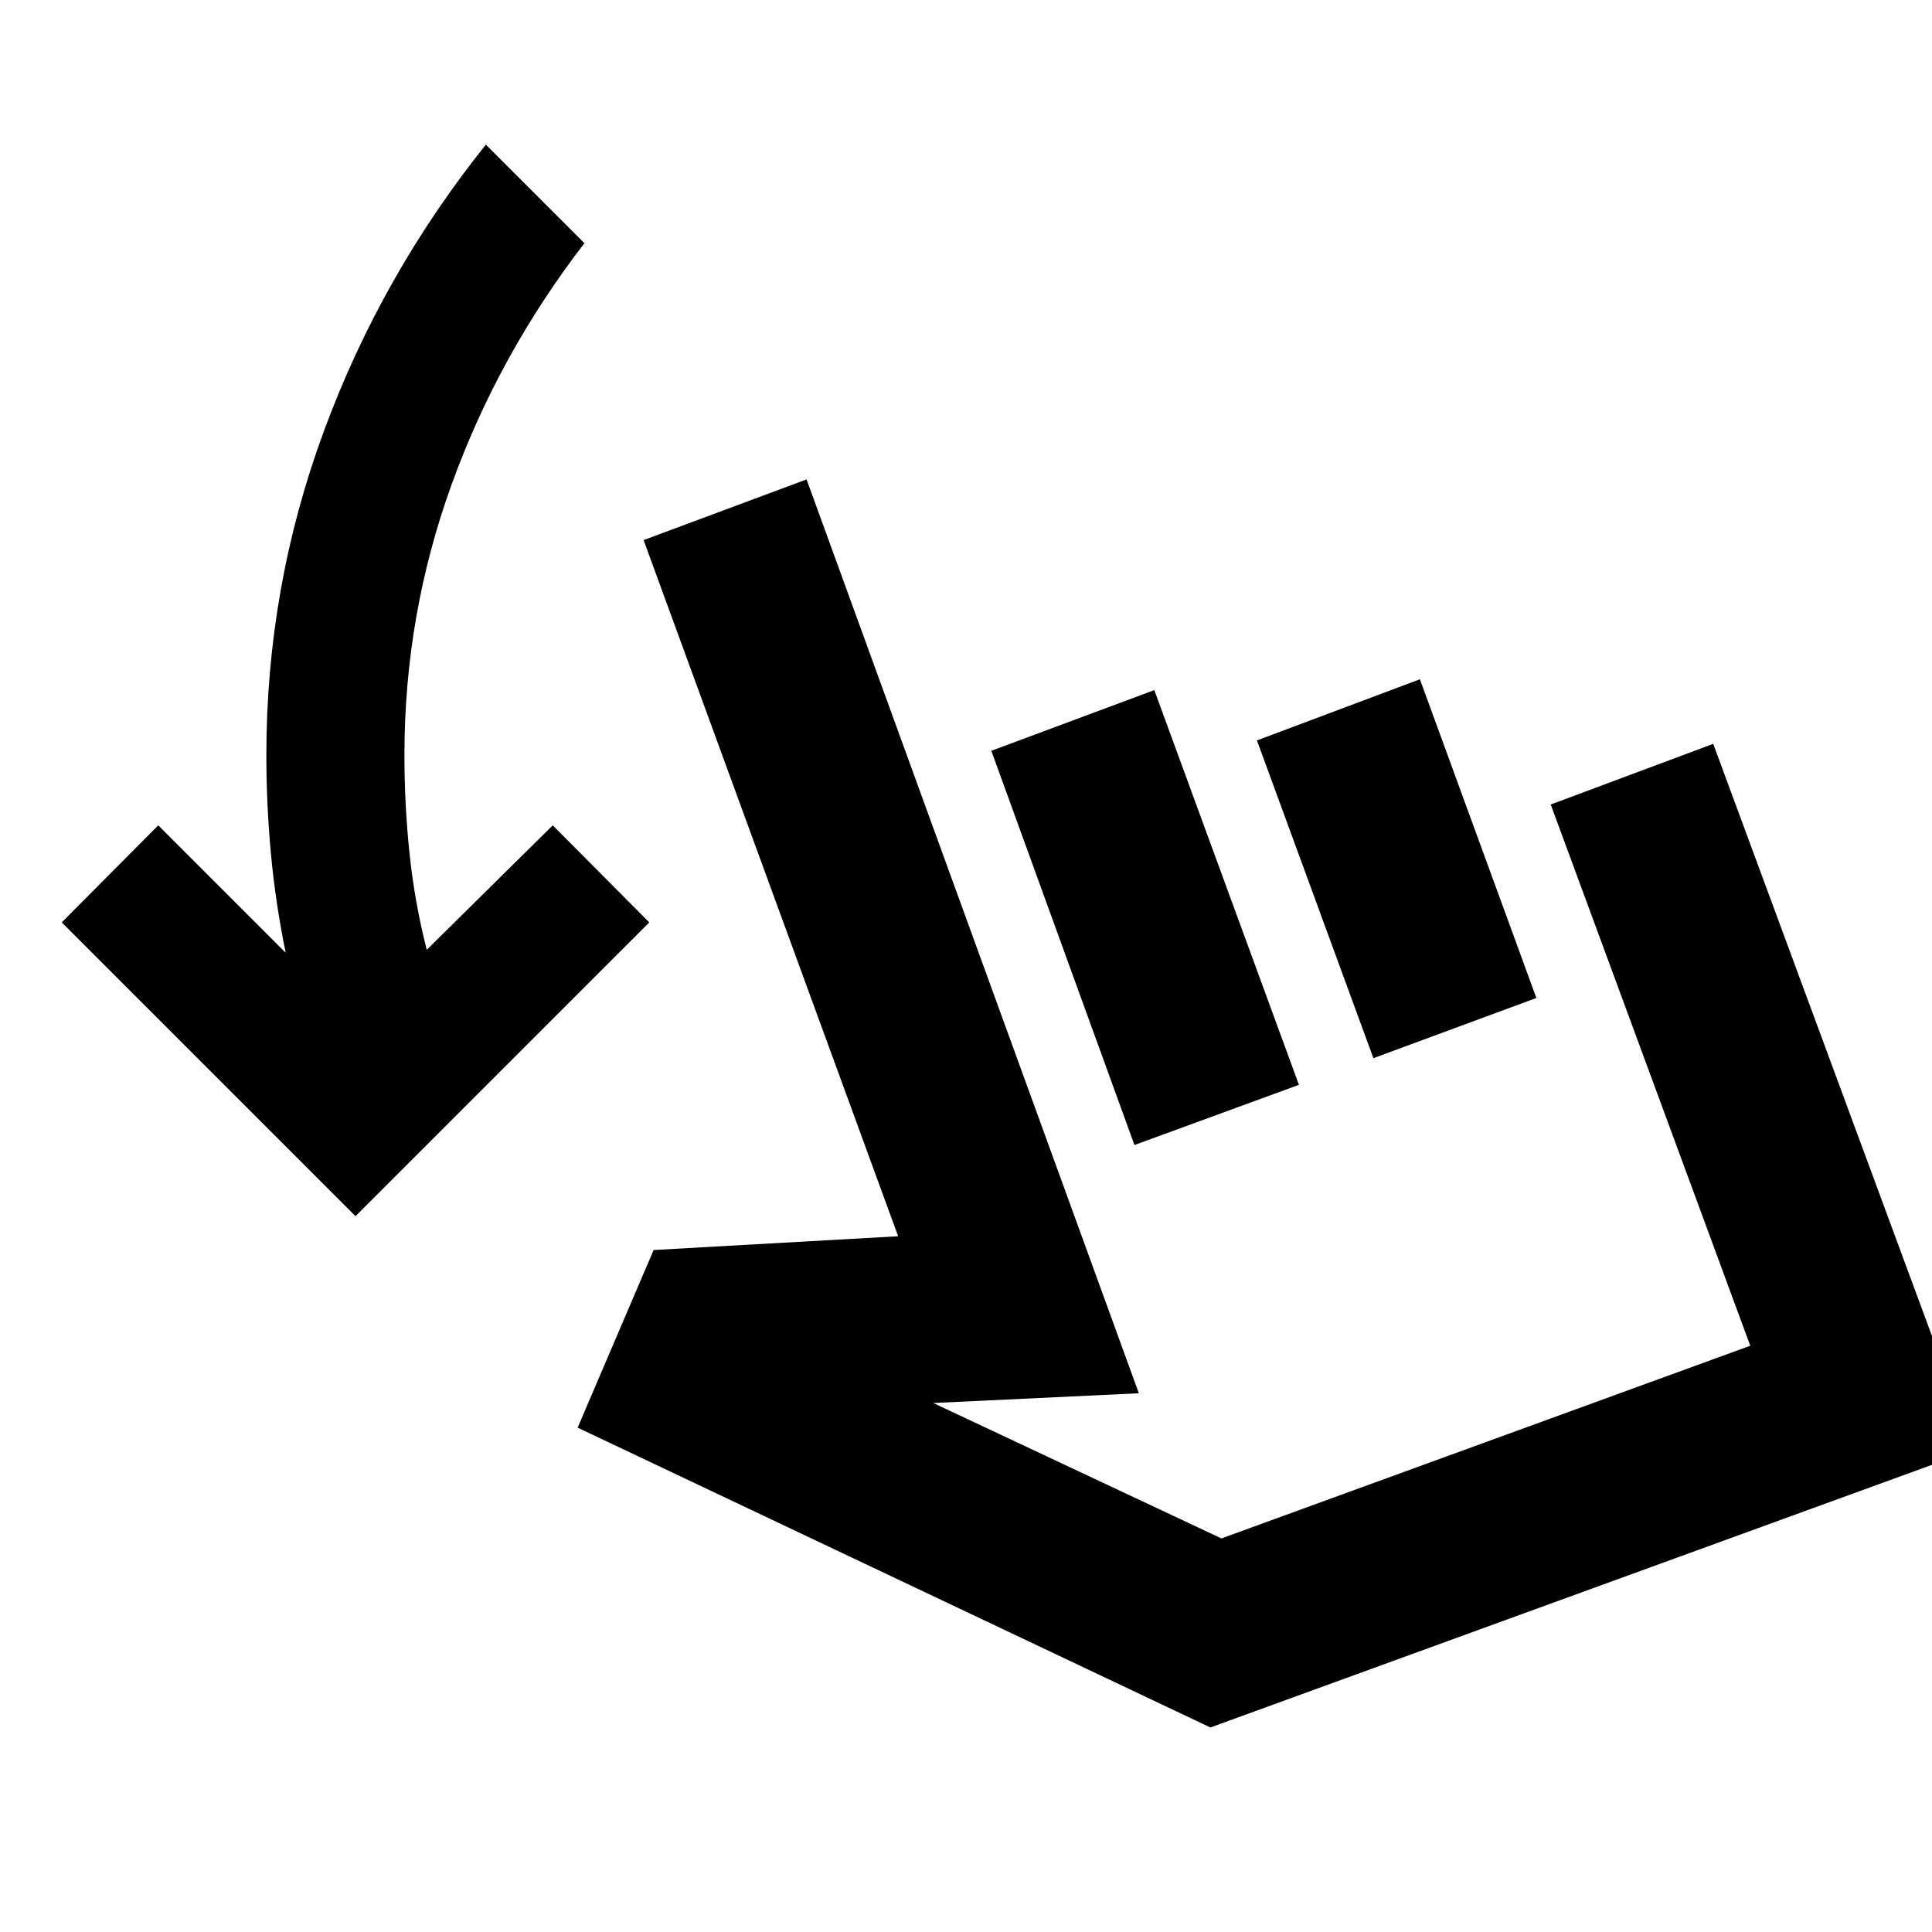 <svg xmlns="http://www.w3.org/2000/svg" height="24" viewBox="0 -960 960 960" width="24"><path d="M176.652-355.696 30.674-501.674l47.978-48.217 63.304 63.304q-5.043-24.609-7.326-49.098-2.282-24.489-2.282-49.098 0-83.435 28.554-160.913 28.554-77.478 80.511-142.435l48.978 48.979q-42.761 55.522-66.097 120.185-23.337 64.663-23.337 134.184 0 24.565 2.521 48.75 2.522 24.185 8.565 47.989l62.609-61.847 47.978 48.217-145.978 145.978Zm110.369 105.087 37.761-88.261 121.5-6.847L319.804-691.63l80.978-30.153 165.109 454.087-102.152 4.848 143.174 67.283 262.783-95.739-99.152-268.935 80.739-30.153 129.543 350.675L601.435-101.63 287.021-250.609Zm276.675-140.434-71.109-195.892 80.978-30.152 71.87 196.13-81.739 29.914Zm118.739-43.153-57.87-157.891 80.979-30.392 57.869 158.37-80.978 29.913Zm4.282 78.761Z"/></svg>